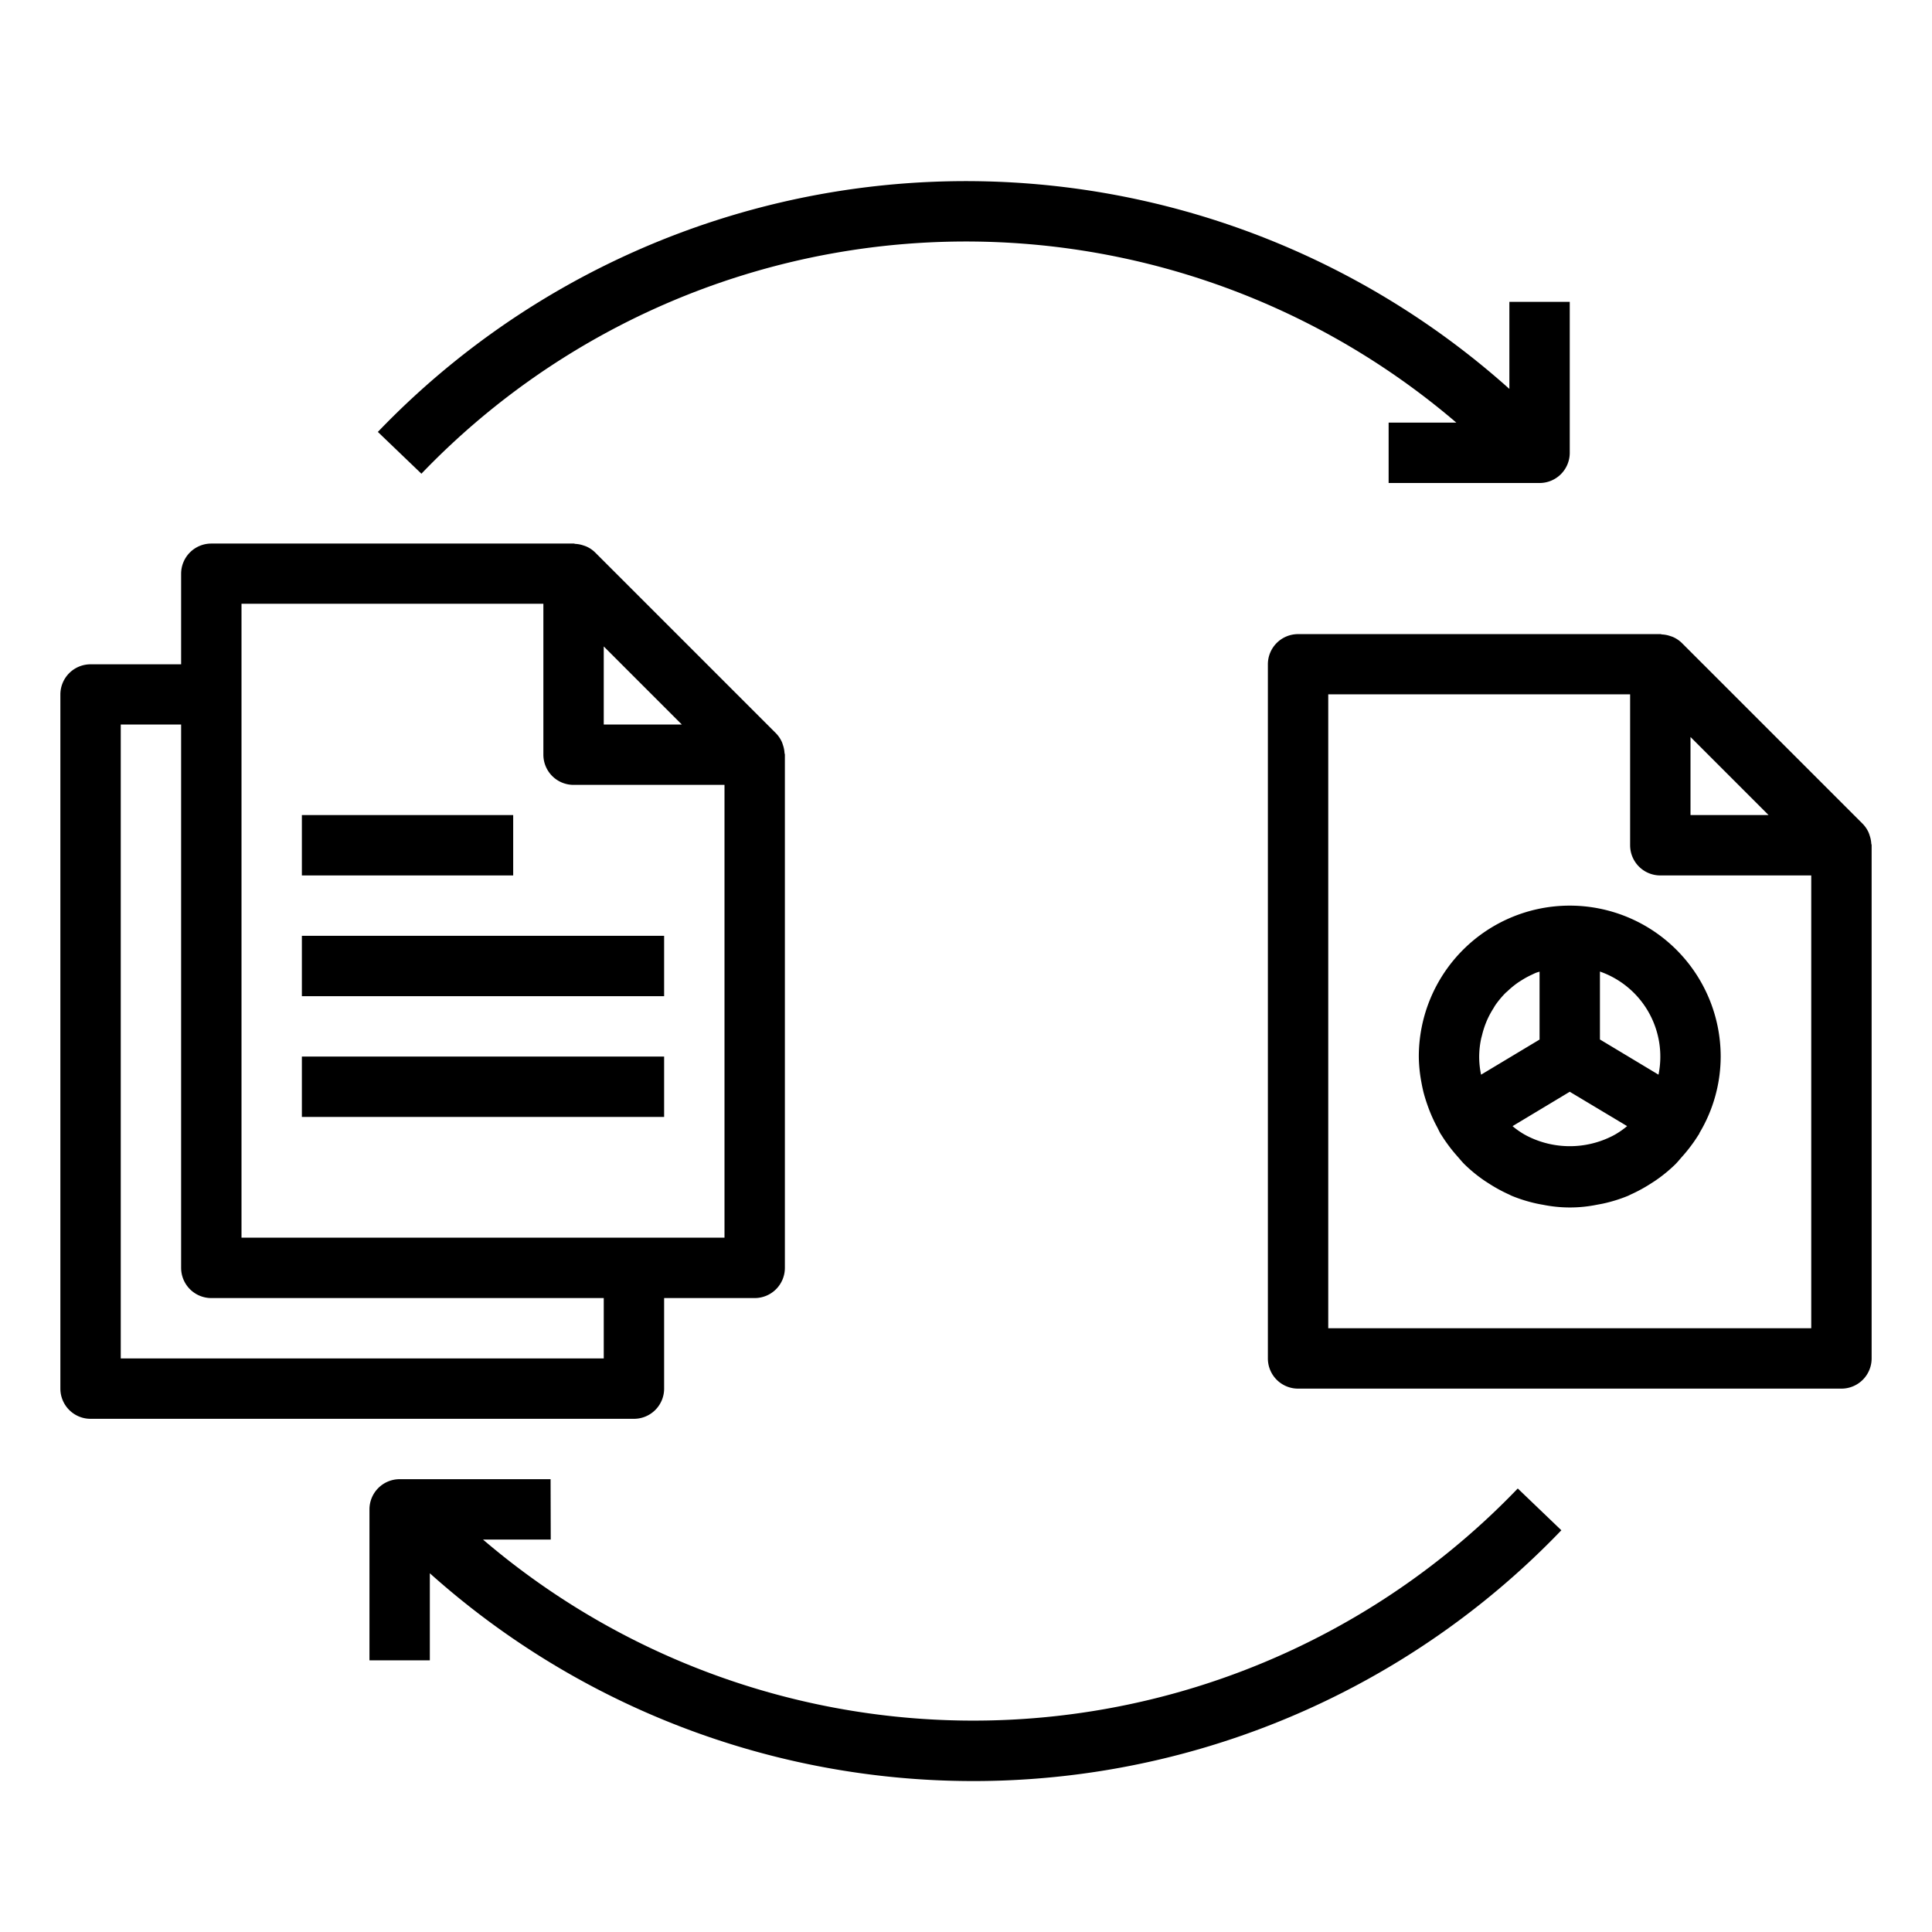 <?xml version="1.0" ?><svg viewBox="0 0 64 64" xmlns="http://www.w3.org/2000/svg"><g id="outline"><path d="M22,46V43h3a1,1,0,0,0,1-1V25c0-.022-.011-.04-.012-.062a.992.992,0,0,0-.054-.264.948.948,0,0,0-.033-.094,1.013,1.013,0,0,0-.191-.284l0,0-6-6,0,0a.98.98,0,0,0-.285-.192.882.882,0,0,0-.086-.031.989.989,0,0,0-.278-.056c-.019,0-.035-.011-.054-.011H7a1,1,0,0,0-1,1v3H3a1,1,0,0,0-1,1V46a1,1,0,0,0,1,1H21A1,1,0,0,0,22,46ZM20,21.414,22.586,24H20ZM8,23V20H18v5a1,1,0,0,0,1,1h5V41H8ZM20,45H4V24H6V42a1,1,0,0,0,1,1H20Z"/><path d="M61.934,27.674a.948.948,0,0,0-.033-.094,1.013,1.013,0,0,0-.191-.284l0,0-6-6,0,0a1,1,0,0,0-.285-.192.814.814,0,0,0-.087-.031.975.975,0,0,0-.277-.056c-.019,0-.035-.011-.054-.011H43a1,1,0,0,0-1,1V45a1,1,0,0,0,1,1H61a1,1,0,0,0,1-1V28c0-.022-.011-.04-.012-.062A.992.992,0,0,0,61.934,27.674ZM56,24.414,58.586,27H56ZM60,44H44V23H54v5a1,1,0,0,0,1,1h5Z"/><rect height="2" width="7" x="10" y="27"/><rect height="2" width="12" x="10" y="31"/><rect height="2" width="12" x="10" y="35"/><path d="M47,35a4.821,4.821,0,0,0,.086.854c.019.108.042.213.067.319.041.16.092.318.148.475a4.99,4.99,0,0,0,.308.692c.04.075.072.152.116.225h0c.009.016.021.029.031.045.082.134.172.26.266.385.083.11.171.214.261.316s.158.188.247.274a4.833,4.833,0,0,0,.592.489c.068.048.138.092.208.137a5.041,5.041,0,0,0,.654.356c.032.014.062.032.095.046a4.947,4.947,0,0,0,.826.257c.065.014.129.026.2.038a4.5,4.5,0,0,0,1.8,0c.066-.012.13-.024.2-.038a4.947,4.947,0,0,0,.826-.257c.033-.014.063-.032.095-.046a5.041,5.041,0,0,0,.654-.356c.07-.045.14-.089.208-.137a4.919,4.919,0,0,0,.593-.489c.088-.085.163-.181.245-.273s.179-.207.262-.318a4.6,4.6,0,0,0,.266-.384c.01-.016.022-.029.031-.045s.007-.024.013-.035A4.951,4.951,0,0,0,57,35a5,5,0,0,0-10,0Zm2.063.6A2.839,2.839,0,0,1,49,35a2.941,2.941,0,0,1,.056-.551c.01-.056.026-.109.04-.164a2.96,2.96,0,0,1,.112-.361c.022-.056.044-.112.069-.166a2.991,2.991,0,0,1,.184-.339c.026-.041.049-.085.076-.125a3.14,3.14,0,0,1,.333-.4c.021-.021.045-.038.066-.058a3.017,3.017,0,0,1,.338-.279c.046-.032.094-.061.141-.091a2.9,2.9,0,0,1,.329-.178c.051-.024.1-.049.156-.07.032-.012.067-.019.1-.031v2.25ZM53,32.184A2.986,2.986,0,0,1,54.94,35.6L53,34.434Zm.9,5.12-.053.044a2.769,2.769,0,0,1-.331.227c-.027.016-.056.03-.084.046a3.112,3.112,0,0,1-2.86,0c-.028-.016-.057-.03-.084-.046a2.769,2.769,0,0,1-.331-.227l-.052-.043L52,36.166Z"/><path d="M46,16h5a1,1,0,0,0,1-1V10H50v2.883a26.989,26.989,0,0,0-37.483,1.425l1.443,1.384A24.994,24.994,0,0,1,48.243,14H46Z"/><path d="M18.239,49h-5a1,1,0,0,0-1,1v5h2V52.117a26.989,26.989,0,0,0,37.483-1.425l-1.444-1.384A24.994,24.994,0,0,1,16,51h2.244Z"/></g></svg>